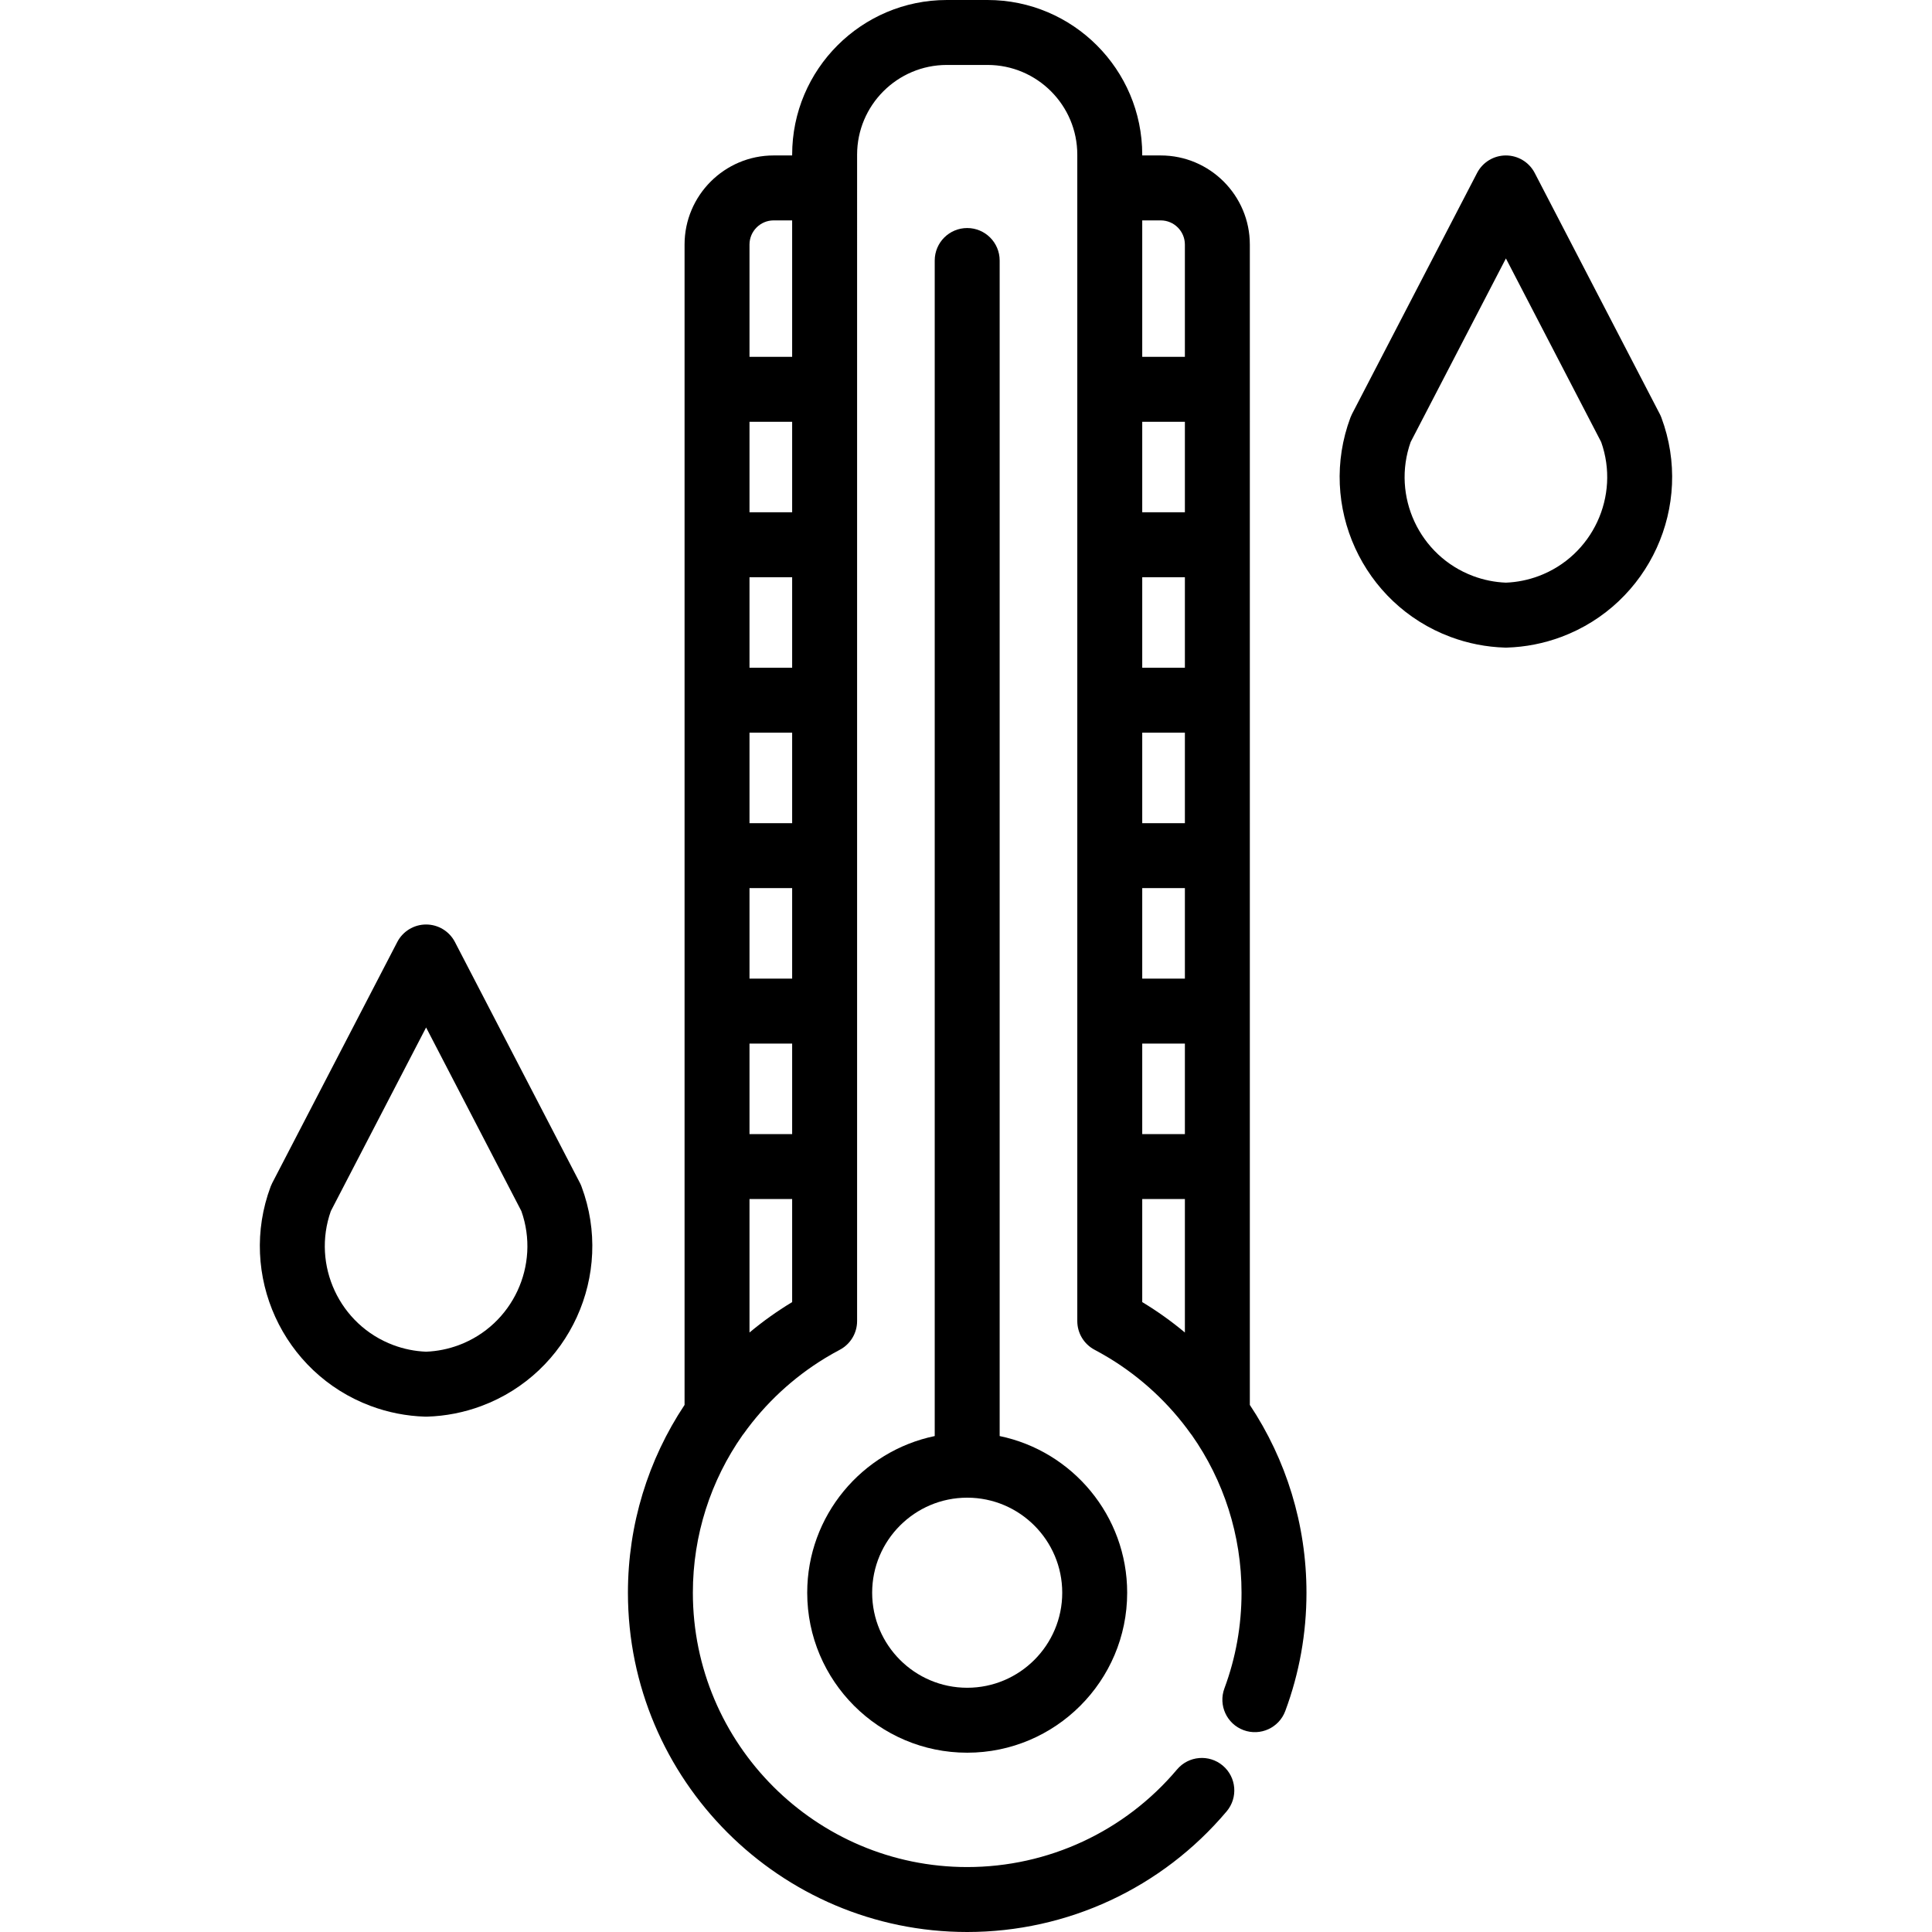 <?xml version="1.0" encoding="iso-8859-1"?>
<!-- Generator: Adobe Illustrator 19.0.0, SVG Export Plug-In . SVG Version: 6.00 Build 0)  -->
<svg xmlns="http://www.w3.org/2000/svg" xmlns:xlink="http://www.w3.org/1999/xlink" version="1.1" id="Layer_1" x="0px" y="0px" viewBox="0 0 512 512" style="enable-background:new 0 0 512 512;" xml:space="preserve">
<g>
	<g>
		<g>
			<path d="M440.282,110.663c-0.12-0.326-0.262-0.644-0.424-0.953l-33.14-63.873c-1.48-2.852-4.425-4.641-7.639-4.641     c-3.214,0-6.159,1.79-7.639,4.641l-33.139,63.873c-0.159,0.309-0.301,0.627-0.423,0.953c-8.715,23.335,3.18,49.41,26.516,58.126     c4.631,1.726,9.481,2.678,14.418,2.831c0.088,0.003,0.176,0.004,0.265,0.004c0.088,0,0.176-0.001,0.265-0.004     c4.937-0.153,9.789-1.104,14.423-2.833C437.103,160.073,448.997,133.999,440.282,110.663z M407.752,152.663     c-2.788,1.04-5.704,1.626-8.672,1.746c-2.968-0.119-5.883-0.706-8.666-1.744c-14.291-5.338-21.649-21.196-16.578-35.523     l25.245-48.657l25.246,48.656C429.399,131.47,422.04,147.328,407.752,152.663z"/>
			<path d="M153.699,313.515l-33.14-63.873c-1.48-2.852-4.425-4.641-7.639-4.641c-3.214,0-6.159,1.79-7.639,4.641l-33.14,63.873     c-0.159,0.309-0.301,0.627-0.423,0.953c-8.715,23.336,3.18,49.411,26.514,58.126c4.628,1.726,9.479,2.679,14.421,2.832     c0.088,0.003,0.176,0.004,0.265,0.004s0.176-0.001,0.265-0.004c4.941-0.153,9.793-1.105,14.422-2.833     c23.334-8.714,35.228-34.788,26.513-58.125C154,314.142,153.858,313.824,153.699,313.515z M121.587,356.469     c-2.783,1.039-5.697,1.625-8.667,1.745c-2.97-0.119-5.885-0.706-8.666-1.744c-14.291-5.337-21.649-21.196-16.578-35.524     l25.245-48.656l25.245,48.656C143.237,335.275,135.878,351.133,121.587,356.469z"/>
			<path d="M256.316,60.432c-4.752,0-8.605,3.853-8.605,8.605V380.57c-19.266,3.988-33.791,21.089-33.791,41.518     c0,23.377,19.019,42.396,42.396,42.396c23.378,0,42.397-19.019,42.397-42.396c0-20.431-14.526-37.531-33.792-41.518V69.037     C264.921,64.285,261.068,60.432,256.316,60.432z M281.503,422.088c0,13.888-11.298,25.186-25.187,25.186     c-13.887,0-25.186-11.298-25.186-25.186c0-13.888,11.298-25.188,25.186-25.188C270.205,396.9,281.503,408.2,281.503,422.088z"/>
			<path d="M331.216,64.811h0.002c0-13.022-10.594-23.615-23.615-23.615h-4.899V40.99c0-22.602-18.388-40.99-40.989-40.99H250.92     c-22.602,0-40.99,18.388-40.99,40.989v0.206h-4.898c-13.022,0-23.615,10.594-23.615,23.615v307.505     c-9.625,14.47-15.01,31.684-15.01,49.773c0,49.578,40.334,89.912,89.912,89.912c26.56,0,51.621-11.653,68.758-31.974     c3.064-3.632,2.603-9.061-1.03-12.125c-3.632-3.066-9.062-2.604-12.125,1.03c-13.861,16.432-34.128,25.858-55.604,25.858     c-40.089,0-72.702-32.613-72.702-72.702c0-15.275,4.747-29.782,13.193-41.794c0.073-0.094,0.154-0.18,0.224-0.276     c5.757-8.089,13.186-14.976,21.657-20.121c0.126-0.076,0.254-0.151,0.381-0.226c1.112-0.666,2.239-1.307,3.385-1.911     c0.029-0.015,0.057-0.032,0.086-0.047c2.829-1.489,4.599-4.42,4.599-7.617v-0.001V49.801v-8.81     c0-13.112,10.668-23.779,23.78-23.779h10.794c13.112,0,23.779,10.667,23.779,23.779v309.106c0,3.197,1.77,6.128,4.599,7.617     c0.041,0.021,0.081,0.045,0.122,0.067c1.125,0.595,2.232,1.223,3.324,1.877c0.14,0.084,0.282,0.166,0.422,0.251     c8.465,5.145,15.889,12.029,21.641,20.111c0.07,0.098,0.151,0.183,0.224,0.277c8.447,12.012,13.194,26.519,13.194,41.795     c0,8.722-1.526,17.249-4.537,25.343c-1.656,4.454,0.61,9.409,5.065,11.065c4.456,1.655,9.409-0.61,11.065-5.065     c3.727-10.018,5.617-20.564,5.617-31.343c0-18.089-5.387-35.302-15.01-49.772V64.811z M209.929,345.07     c-4.007,2.414-7.777,5.115-11.304,8.059v-35.374h11.304V345.07z M209.929,300.544h-11.304v-23.985h11.304V300.544z      M209.929,259.348h-11.304v-23.987h11.304V259.348z M209.929,218.152h-11.304v-23.987h11.304V218.152z M209.929,176.956h-11.304     v-23.984h11.304V176.956z M209.929,135.762h-11.304v-23.985h11.304V135.762z M209.929,94.566h-11.304V64.811     c0-3.531,2.874-6.405,6.405-6.405h4.898V94.566z M314.008,353.129c-3.527-2.944-7.297-5.646-11.304-8.059v-27.317h11.304V353.129     z M314.008,300.544h-11.304v-23.985h11.304V300.544z M314.008,259.348h-11.304v-23.987h11.304V259.348z M314.008,218.152h-11.304     v-23.987h11.304V218.152z M314.008,176.956h-11.304v-23.984h11.304V176.956z M314.008,135.762h-11.304v-23.985h11.304V135.762z      M314.008,94.566h-11.304V58.406h4.898c3.531,0,6.405,2.874,6.405,6.405V94.566z"/>
		</g>
	</g>
</g>
<g>
</g>
<g>
</g>
<g>
</g>
<g>
</g>
<g>
</g>
<g>
</g>
<g>
</g>
<g>
</g>
<g>
</g>
<g>
</g>
<g>
</g>
<g>
</g>
<g>
</g>
<g>
</g>
<g>
</g>
</svg>
